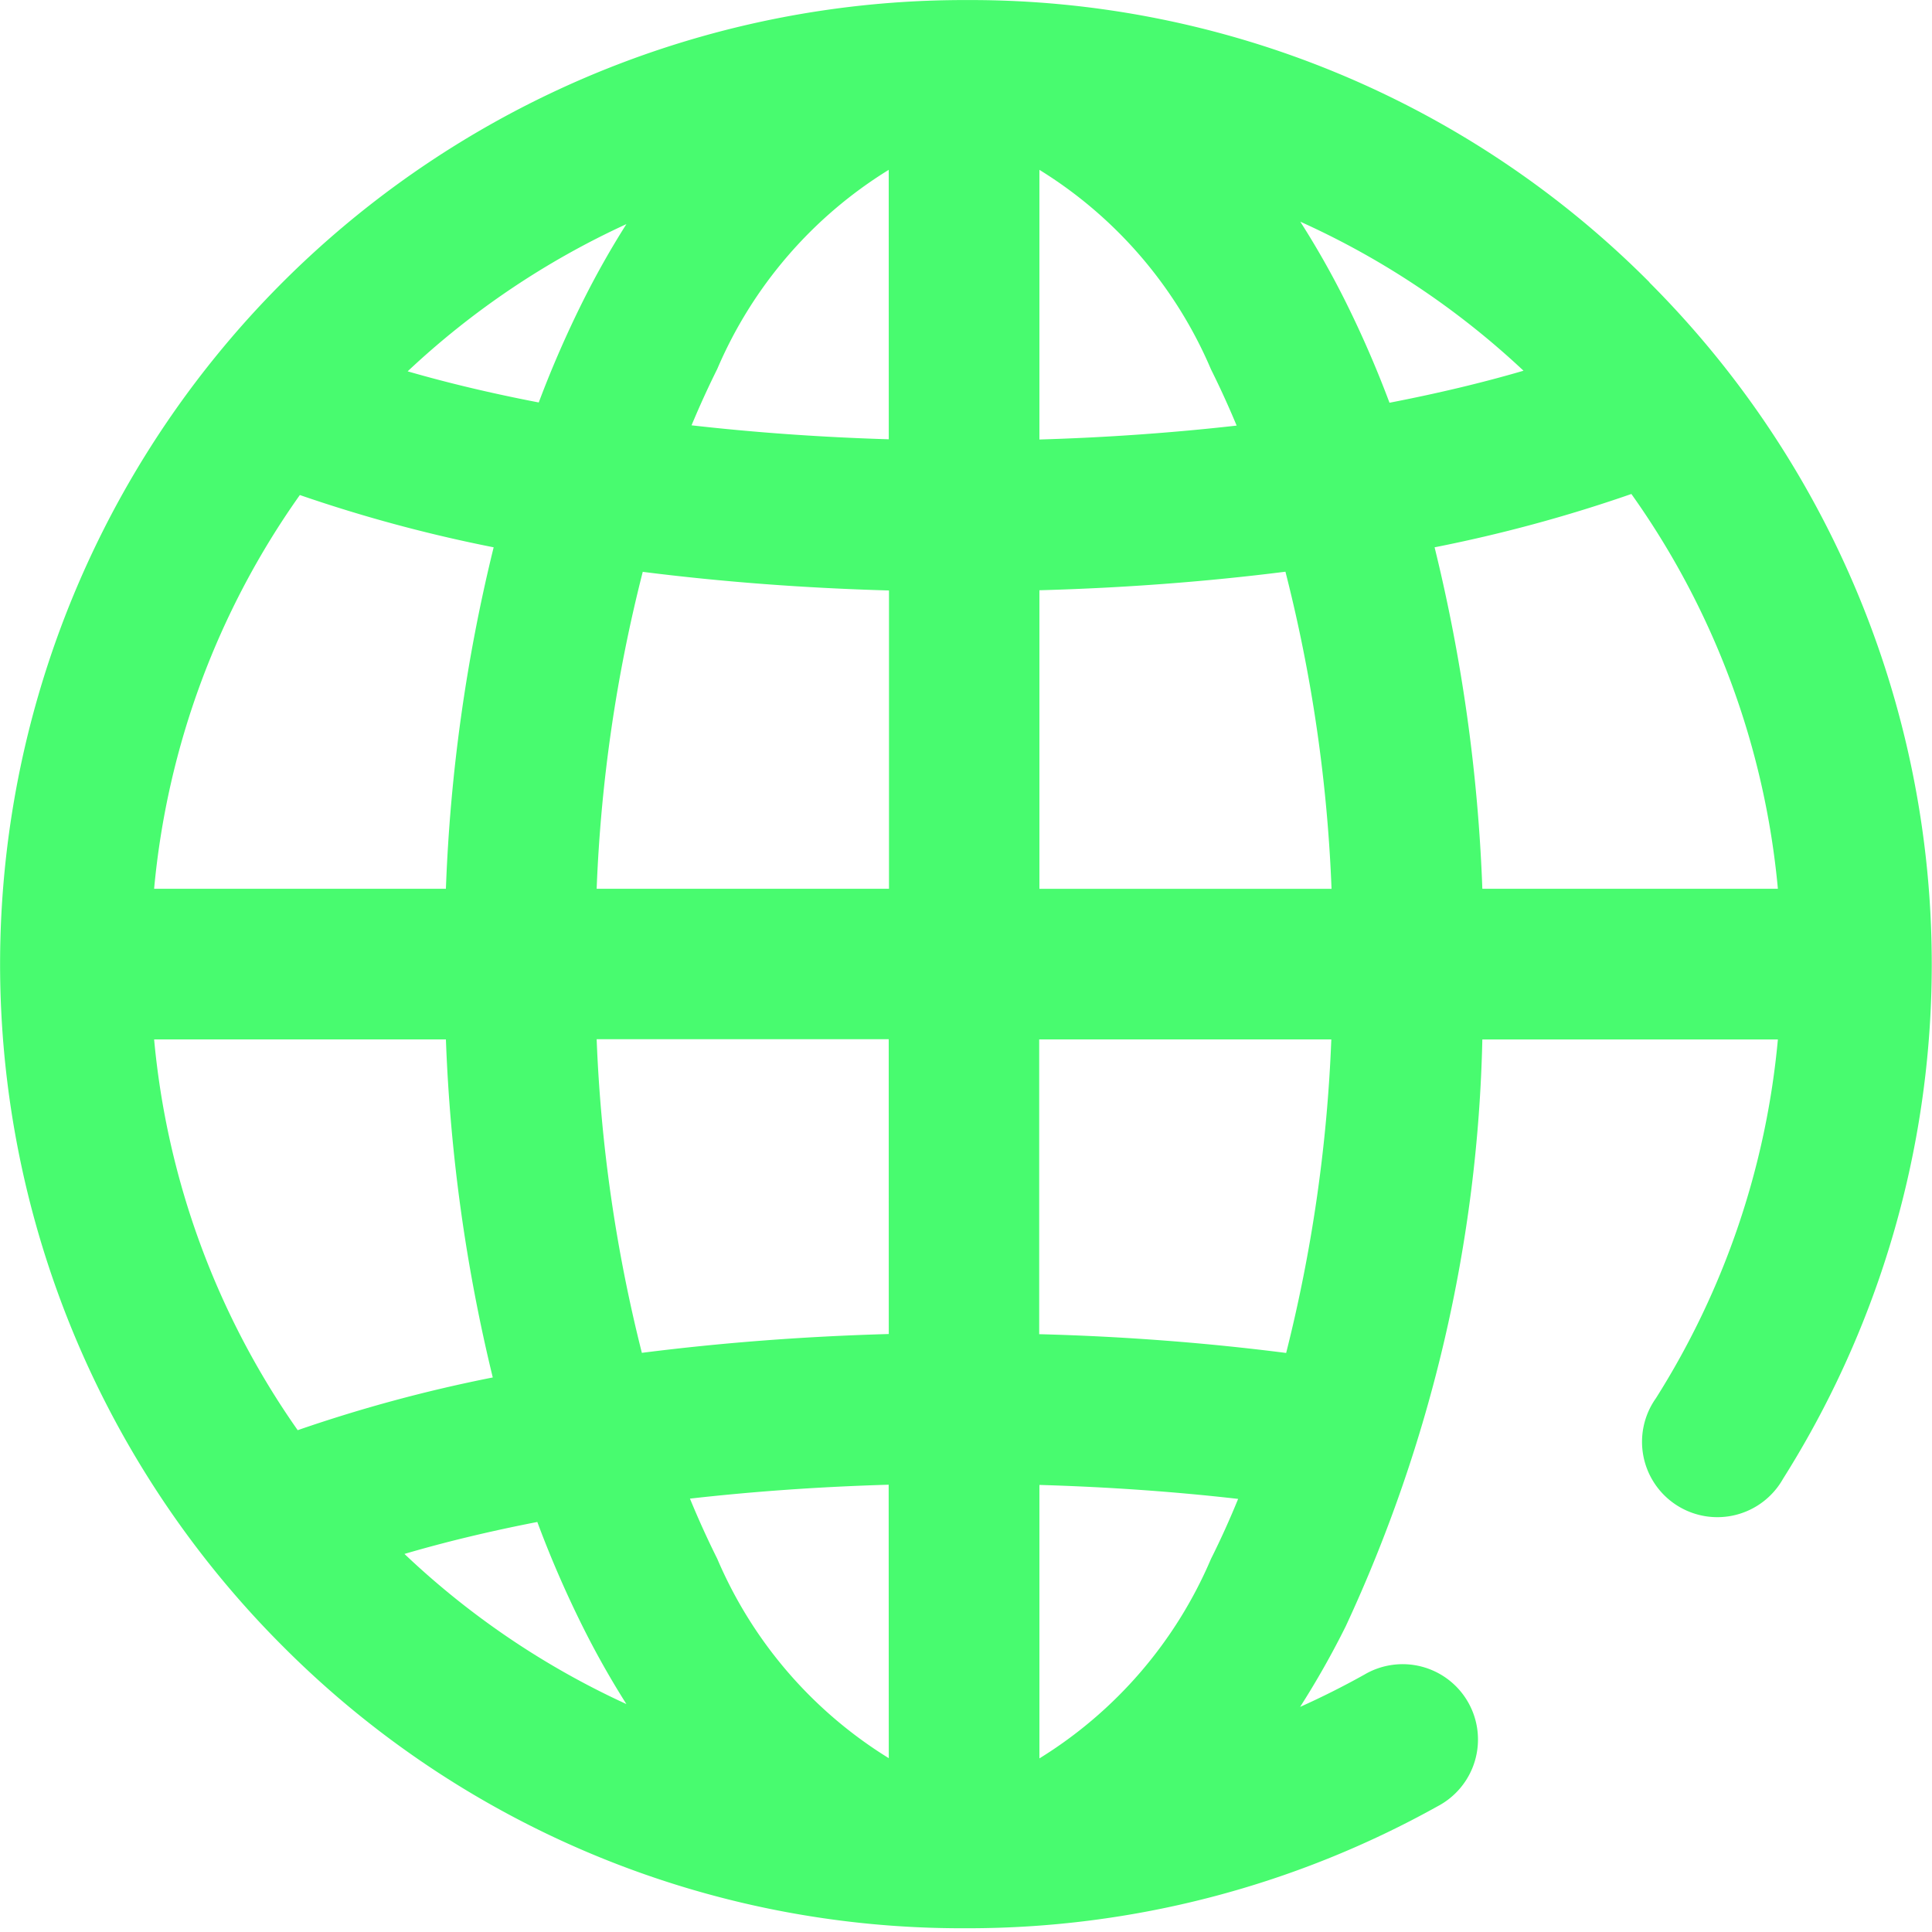 <svg xmlns="http://www.w3.org/2000/svg" width="35" height="35" viewBox="0 0 35 35">
  <g id="ic-world" transform="translate(21583 -6761)">
    <path id="Path_4833" data-name="Path 4833" d="M29.884,5.615A17.352,17.352,0,0,0,17.534.5h-.068A17.466,17.466,0,0,0,5.116,30.315a17.352,17.352,0,0,0,12.35,5.116h.068a17.479,17.479,0,0,0,8.512-2.211,1.365,1.365,0,1,0-1.332-2.382q-.568.317-1.161.583a15.7,15.7,0,0,0,.826-1.46,26.6,26.6,0,0,0,2.475-10.631h5.354a14.668,14.668,0,0,1-2.21,6.5A1.365,1.365,0,1,0,32.3,27.291a17.471,17.471,0,0,0-2.42-21.676ZM11.348,4.559a15.747,15.747,0,0,0-.795,1.41A19.465,19.465,0,0,0,9.76,7.79c-.842-.162-1.639-.351-2.375-.564A14.791,14.791,0,0,1,11.348,4.559Zm.3,6.3c1.421.18,2.918.294,4.457.337V16.6H10.809A27.527,27.527,0,0,1,11.645,10.855ZM5.432,9.467a26.6,26.6,0,0,0,3.511.947A30.576,30.576,0,0,0,8.078,16.6H2.792A14.65,14.65,0,0,1,5.432,9.467Zm-2.64,9.862H8.078a30.618,30.618,0,0,0,.849,6.124,26.565,26.565,0,0,0-3.534.955A14.65,14.65,0,0,1,2.792,19.329ZM7.327,28.65c.748-.22,1.554-.413,2.407-.579a19.506,19.506,0,0,0,.819,1.889,15.774,15.774,0,0,0,.795,1.41A14.794,14.794,0,0,1,7.327,28.65Zm8.774,3.7a7.869,7.869,0,0,1-3.108-3.614q-.261-.523-.494-1.088c1.155-.131,2.363-.216,3.6-.252Zm0-7.684c-1.541.043-3.045.159-4.473.341a27.58,27.58,0,0,1-.819-5.682H16.1Zm0-16.209c-1.223-.037-2.423-.122-3.573-.253q.22-.527.465-1.019A7.868,7.868,0,0,1,16.1,3.576ZM18.83,3.576A7.869,7.869,0,0,1,21.938,7.19q.245.491.465,1.019c-1.149.13-2.349.216-3.573.252ZM21.938,28.74a7.87,7.87,0,0,1-3.108,3.614V27.4c1.233.036,2.437.12,3.6.253Q22.2,28.217,21.938,28.74ZM23.3,25.009c-1.44-.184-2.937-.3-4.474-.34v-5.34h5.292A27.579,27.579,0,0,1,23.3,25.009ZM18.83,16.6V11.192c1.54-.042,3.036-.156,4.457-.336a27.518,27.518,0,0,1,.835,5.745H18.83ZM24.379,5.969a15.731,15.731,0,0,0-.823-1.454,14.789,14.789,0,0,1,4.044,2.7c-.752.22-1.565.413-2.428.58A19.392,19.392,0,0,0,24.379,5.969ZM26.854,16.6a30.581,30.581,0,0,0-.865-6.186,26.457,26.457,0,0,0,3.565-.966A14.651,14.651,0,0,1,32.208,16.6H26.854Z" transform="translate(-21583 6760.501)" fill="#48fb6f"/>
    <rect id="Rectangle_423" data-name="Rectangle 423" width="35" height="35" transform="translate(-21583 6761)" fill="none"/>
  </g>
</svg>

